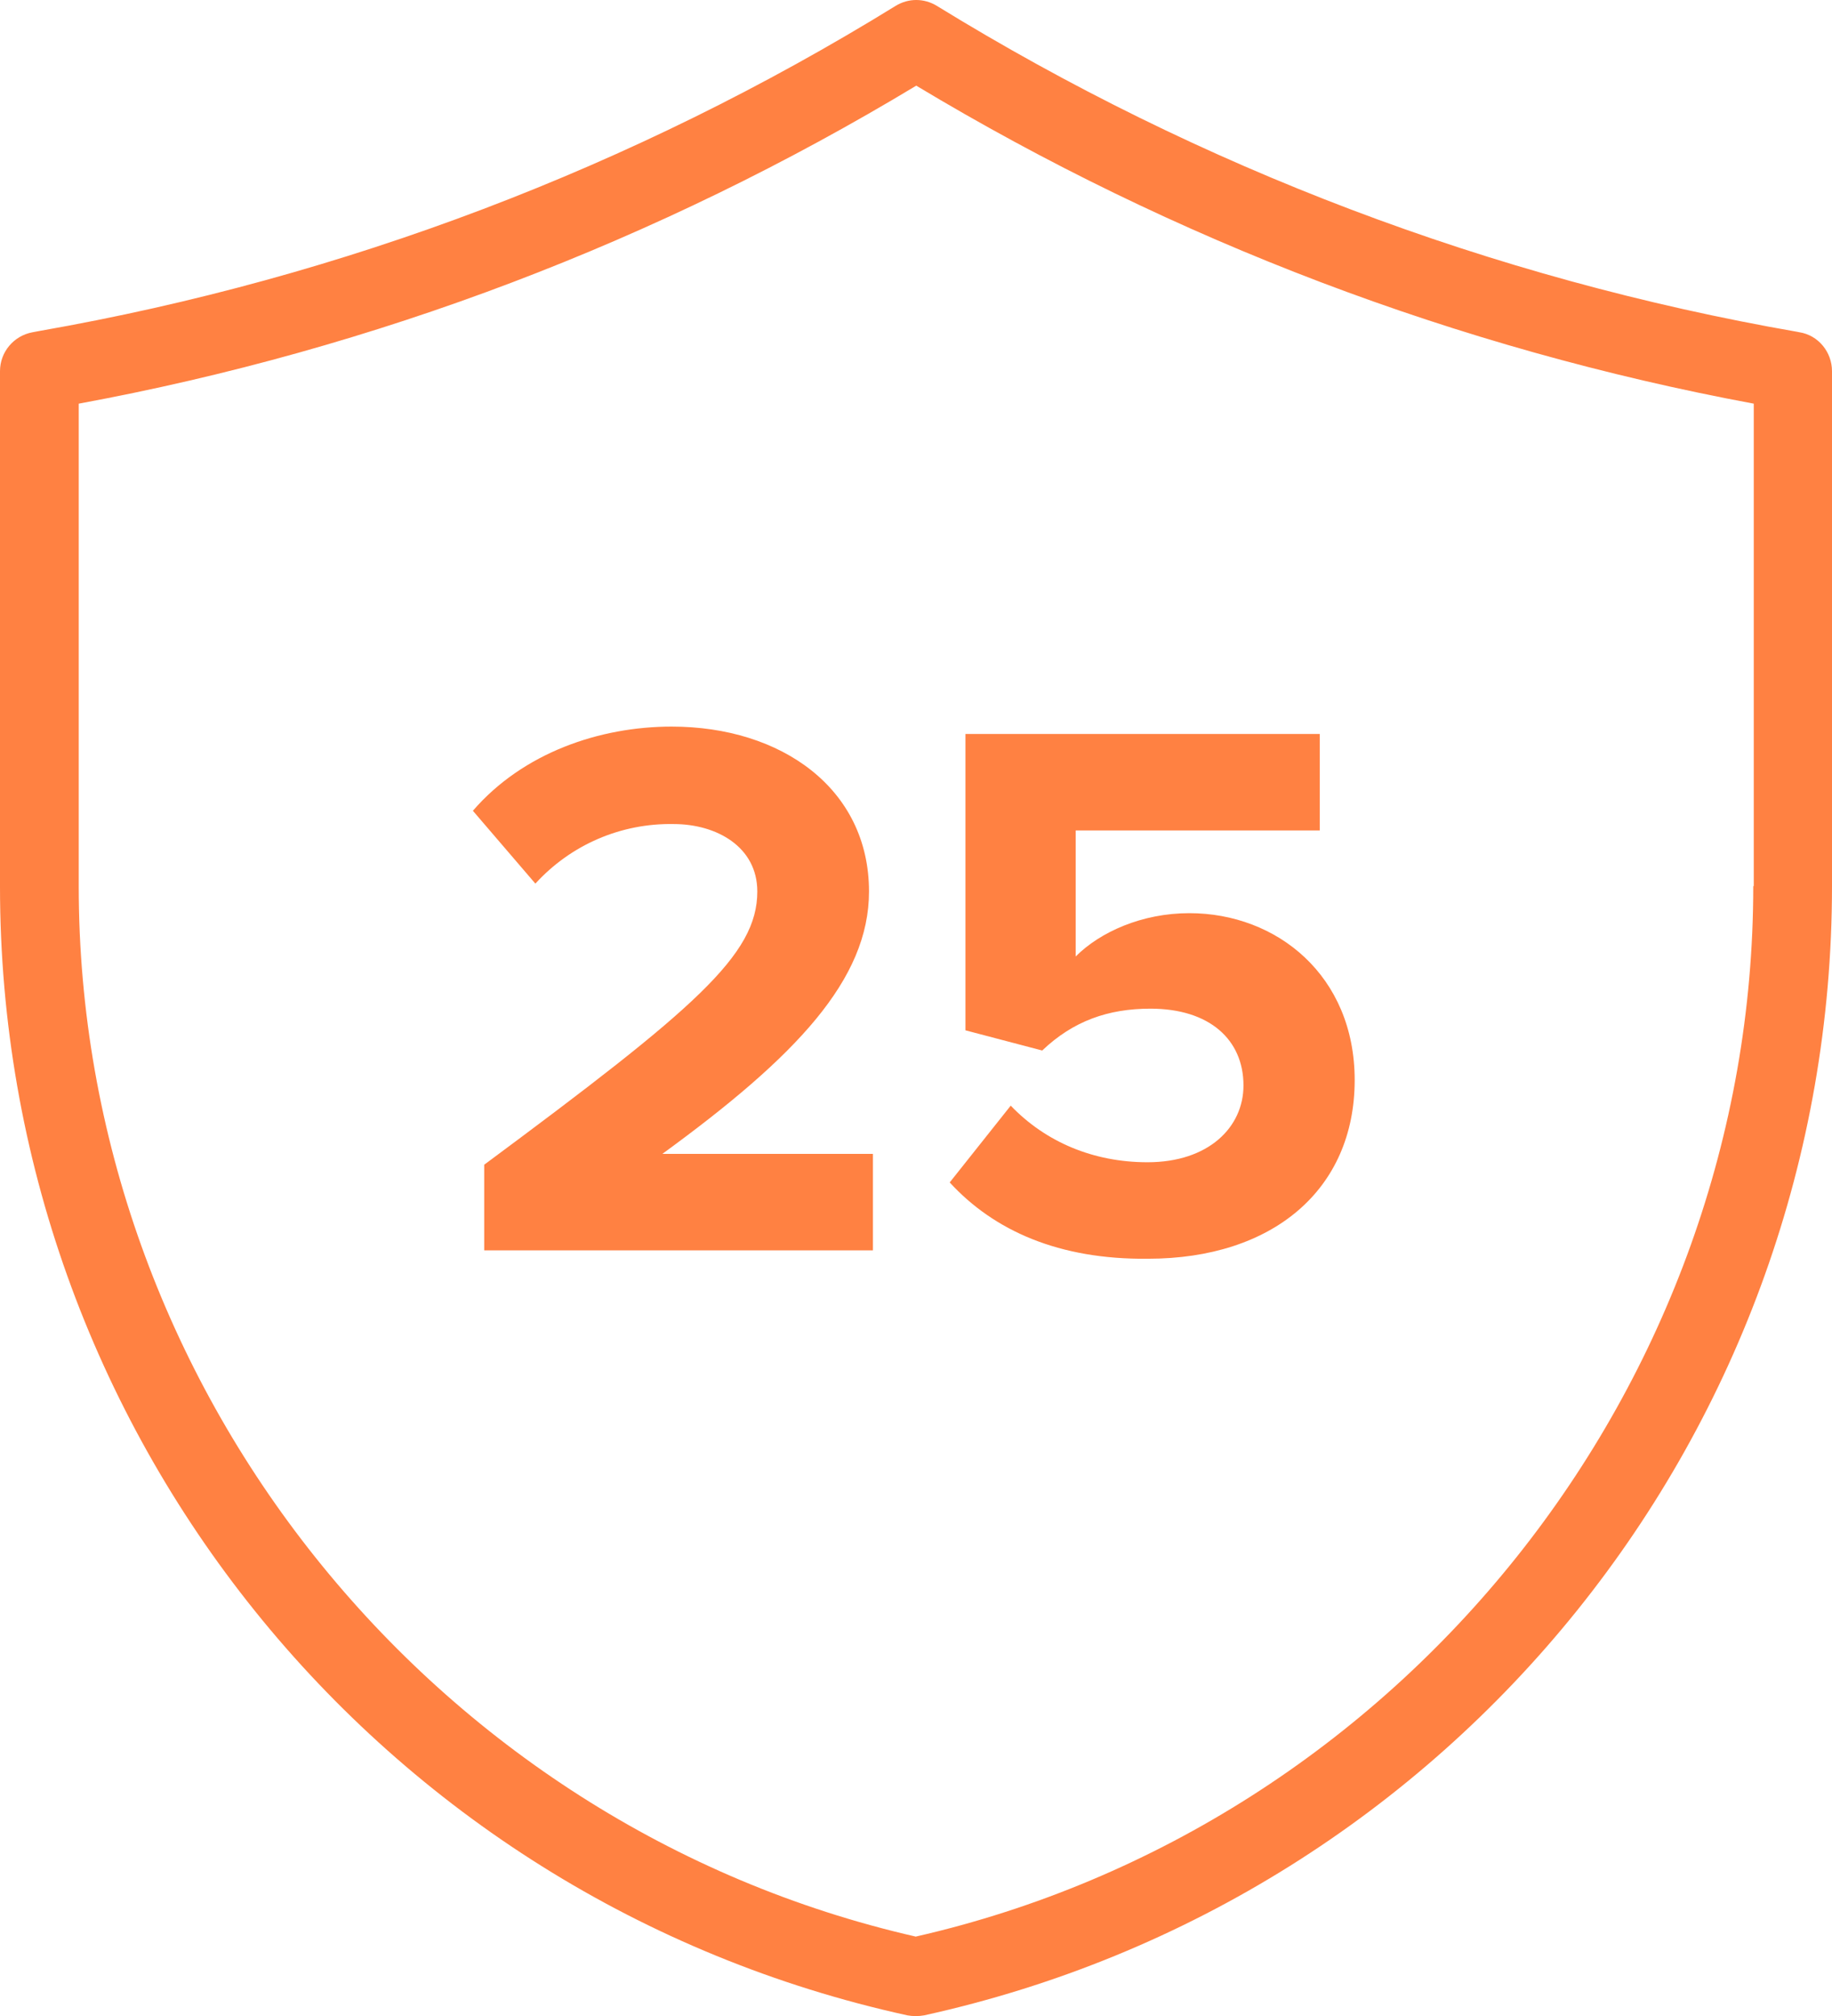 <?xml version="1.0" encoding="utf-8"?>
<!-- Generator: Adobe Illustrator 21.0.0, SVG Export Plug-In . SVG Version: 6.00 Build 0)  -->
<svg version="1.1" id="Слой_1" xmlns="http://www.w3.org/2000/svg" xmlns:xlink="http://www.w3.org/1999/xlink" x="0px" y="0px"
	 viewBox="0 0 372.3 409.6" style="enable-background:new 0 0 372.3 409.6;" xml:space="preserve">
<style type="text/css">
	.st0{fill:#ff8142;}
</style>
<title>66</title>
<g id="Слой_2">
	<g id="Слой_1-2">
		<path class="st0" d="M365.7,67.5l-0.5-0.1C303.2,56.6,243.9,34.1,190.4,1.2c-2.6-1.6-5.8-1.6-8.4,0C128.8,34,69.8,56.4,8.2,67.2
			l-1.6,0.3c-3.8,0.7-6.6,4-6.6,7.9v104.7c0,110.3,76.7,205.7,184.4,229.3c1.1,0.2,2.3,0.2,3.4,0C295.6,385.7,372.3,290.3,372.3,180
			V75.4C372.3,71.5,369.5,68.1,365.7,67.5z M356.3,180c0,101.4-71.5,190.9-170.2,213.4C87.5,370.9,16,281.5,16,180.1V82
			c60.2-11.1,117.8-33,170.2-64.6c52.4,31.5,110,53.4,170.2,64.6V180z"/>
		<path class="st0" d="M150.8,59.4"/>
		<path class="st0" d="M98.4,254v-17.4c42.9-31.8,55.5-42.6,55.5-55.5c0-9.1-8.3-13.7-17-13.7c-10.7-0.2-20.9,4.2-28.1,12.1
			l-12.7-14.8c10.2-11.8,25.8-17.1,40.4-17.1c22.3,0,40.1,12.6,40.1,33.5c0,17.9-14.8,33.5-42,53.3h42.8V254H98.4z"/>
		<path class="st0" d="M193,240.2l12.4-15.6c7.1,7.4,16.8,11.5,27.8,11.5c12.4,0,19.5-7.1,19.5-15.6c0-9.3-6.9-15.6-18.9-15.6
			c-8.6,0-15.7,2.5-22,8.5l-15.6-4.1v-60.2h72v19.6h-49.6v25.6c5-5,13.5-8.8,23.1-8.8c17.8,0,33.6,12.7,33.6,33.9
			c0,22.3-16.7,36.3-42,36.3C215.2,255.9,202,250,193,240.2z"/>
	</g>
</g>
</svg>

